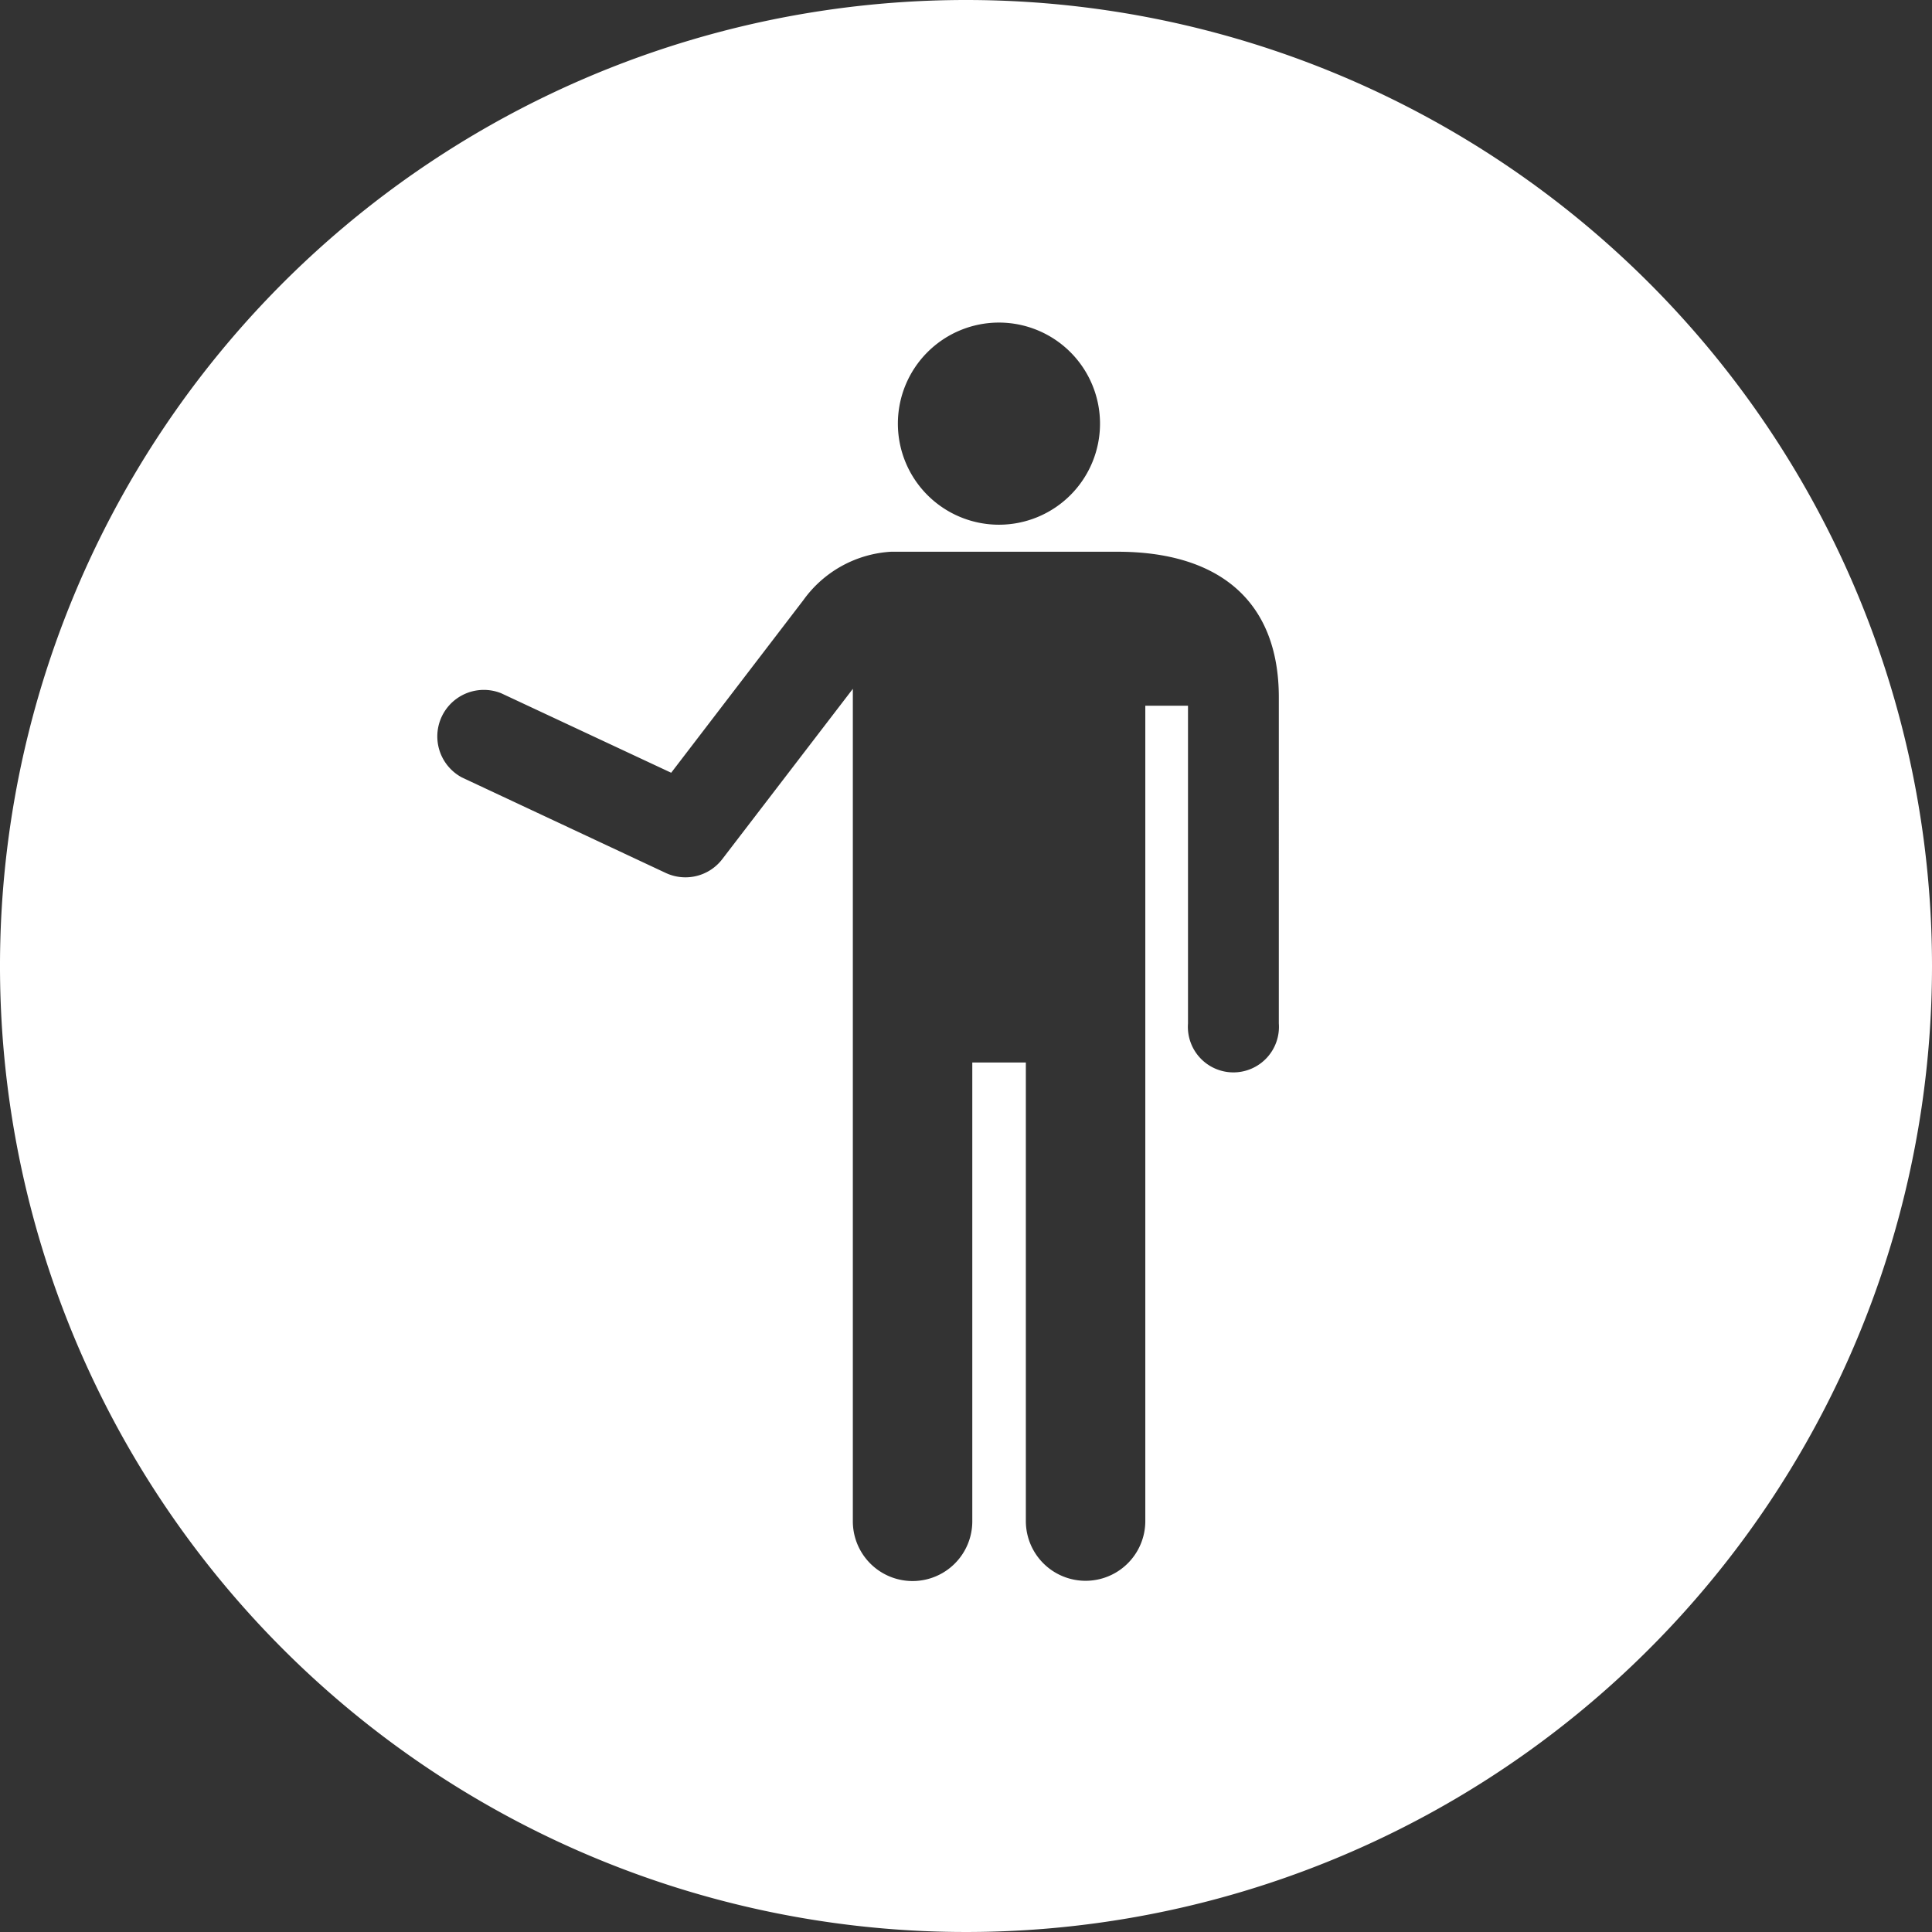 <svg xmlns="http://www.w3.org/2000/svg" viewBox="0 0 156.56 156.56"><rect x="0" y="0" width="156.56" height="156.56" fill="#333333" stroke="none"/><defs><style>.cls-1{fill:#fff;}</style></defs><title>fully-guided-white</title><g id="Layer_2" data-name="Layer 2"><g id="Holiday_types_white"><path class="cls-1" d="M78.28,0a78.28,78.28,0,1,0,78.28,78.28A78.28,78.28,0,0,0,78.28,0Zm2.67,26.14a8.19,8.19,0,1,1-8.19,8.19A8.19,8.19,0,0,1,80.95,26.14Zm22.68,56.8a3.69,3.69,0,1,1-7.36,0V57.19l-3.46,0,0,66.07a4.84,4.84,0,0,1-9.68,0V86.1H78.79v37.18a4.84,4.84,0,0,1-9.68,0V55.82L58.53,69.62a3.76,3.76,0,0,1-4.58,1.12L37.43,63a3.77,3.77,0,0,1,3.19-6.82l13.77,6.44,10.72-14a9.42,9.42,0,0,1,7.09-3.91l18.36,0c8,0,13.07,3.8,13.07,11.81Z"/></g></g></svg>